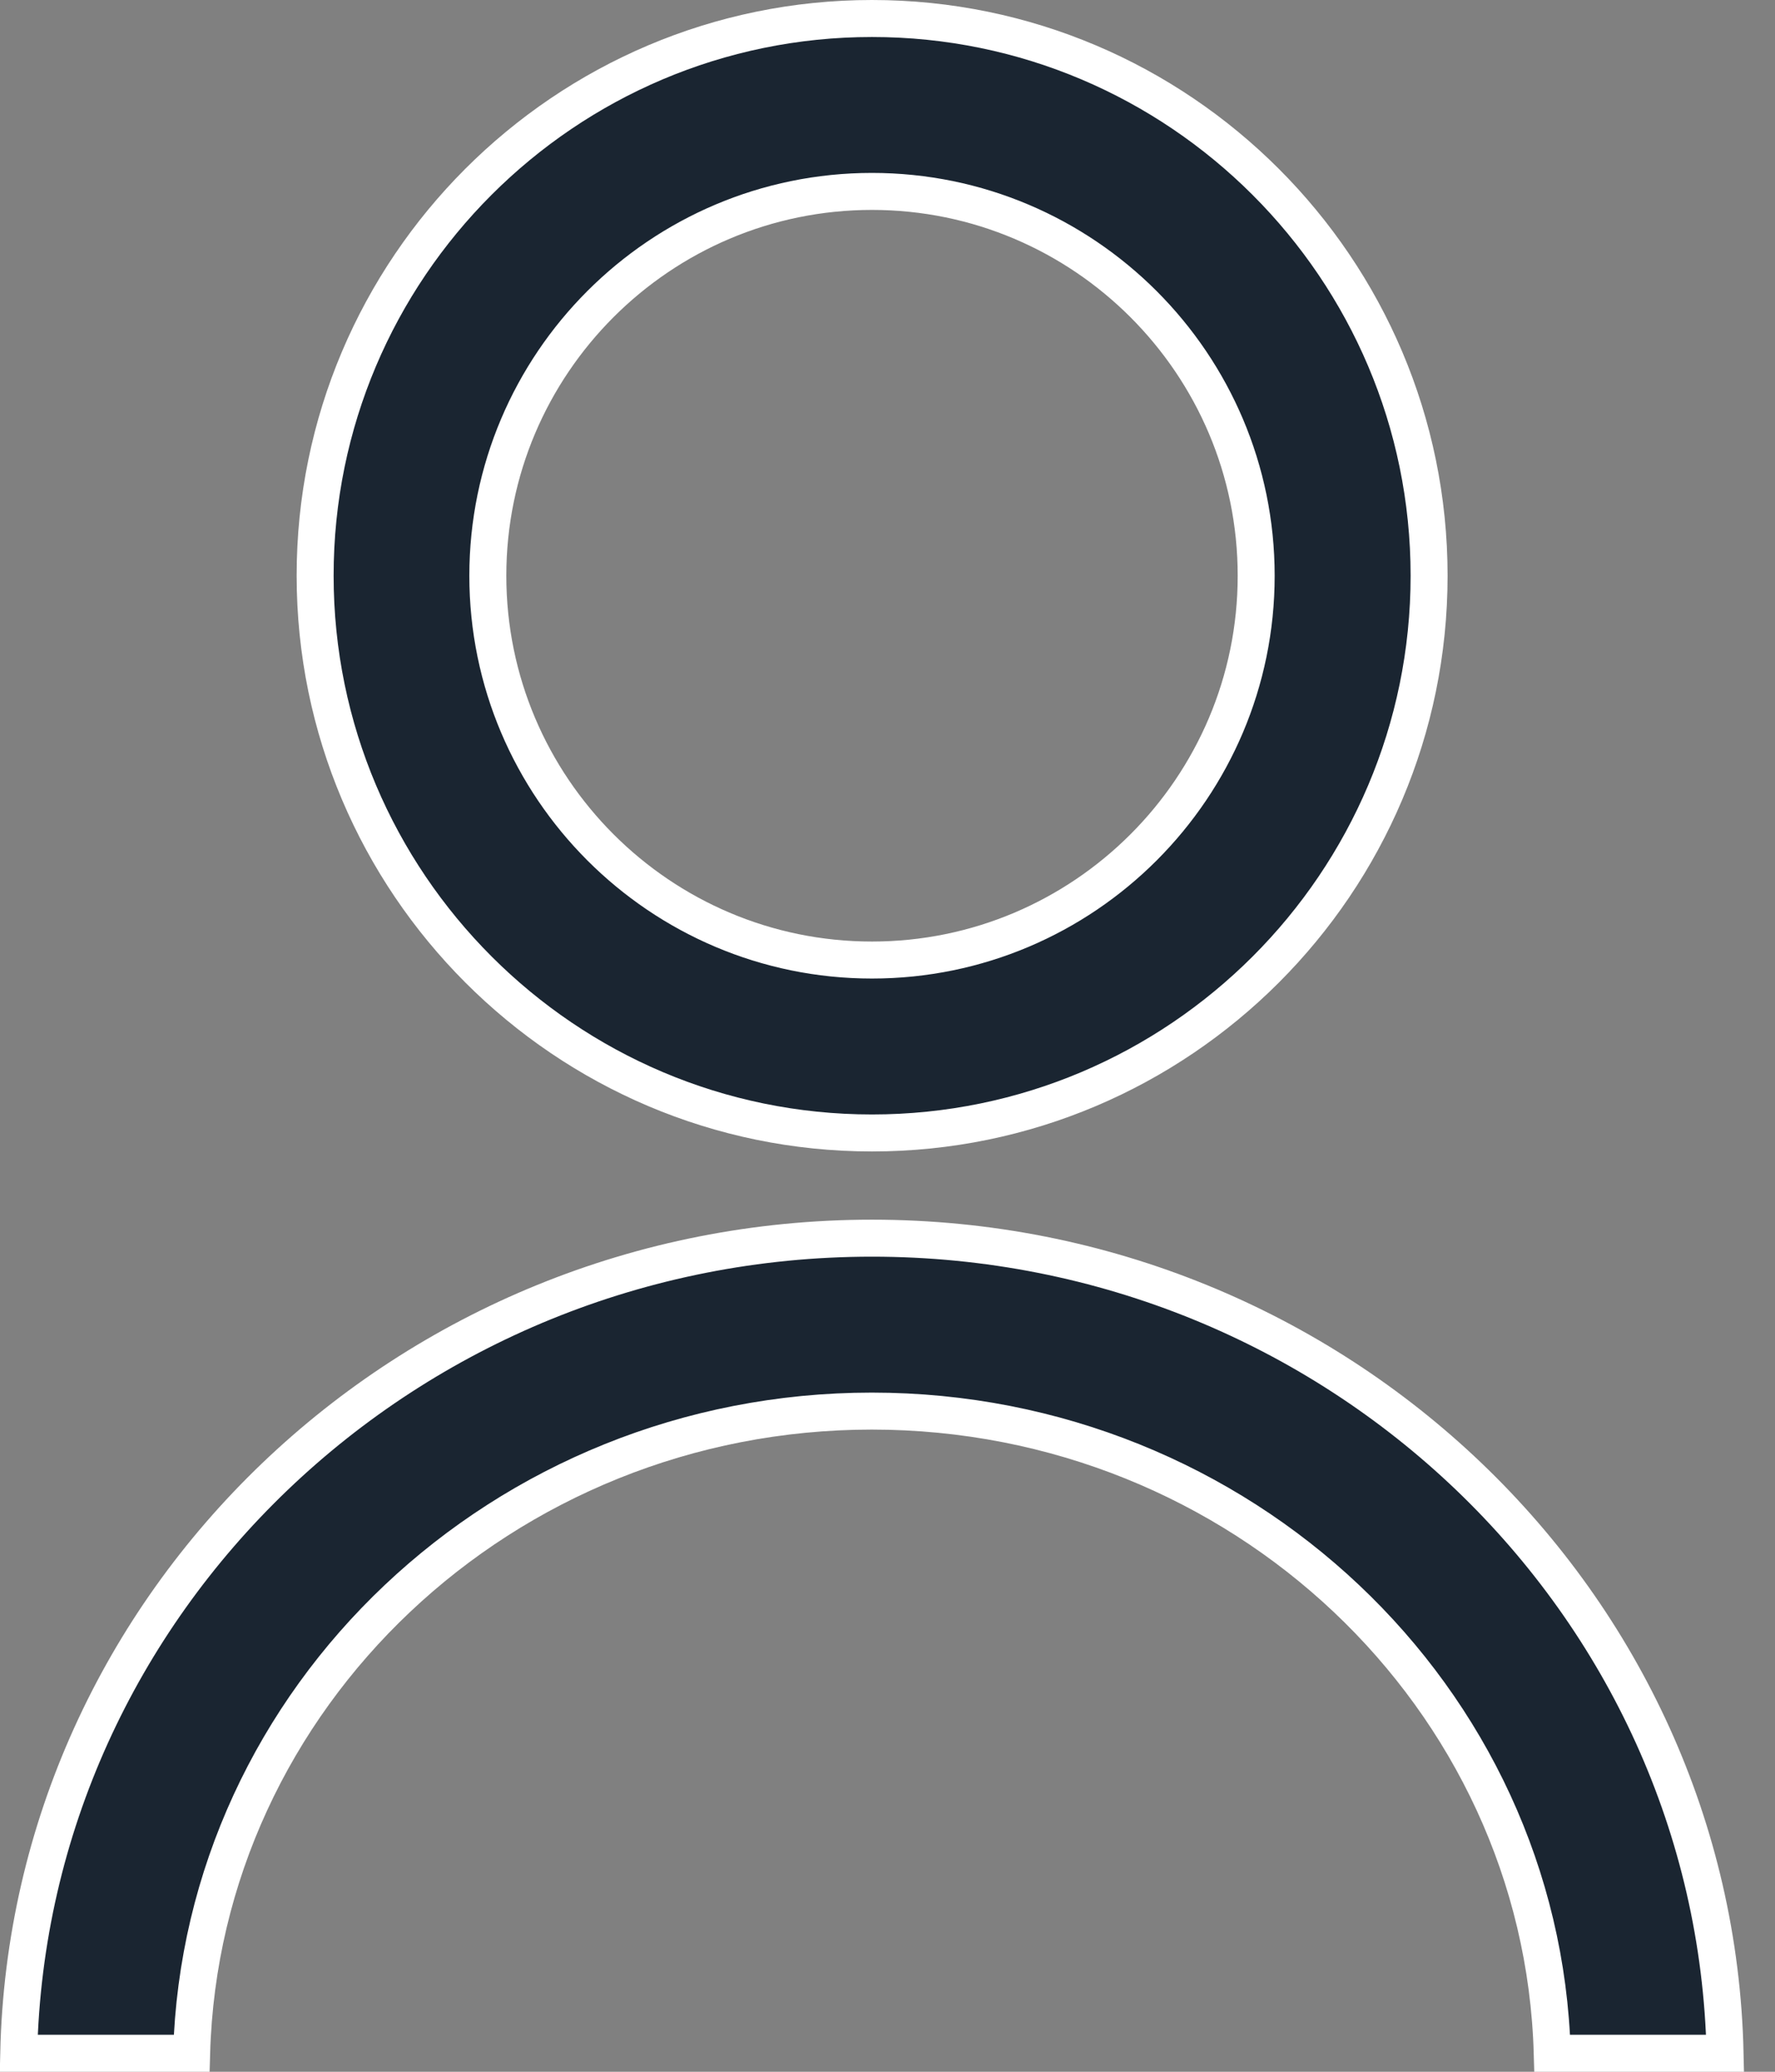 <svg width="24" height="28" viewBox="0 0 24 28" fill="none" xmlns="http://www.w3.org/2000/svg">
<rect x="0" y="0" width="24" height="28" fill="#808080" stroke="none"/>
<path d="M0.253 27.75C0.389 21.656 5.508 16.734 11.79 16.734C18.07 16.734 23.189 21.656 23.325 27.75H20.988C20.851 22.934 16.771 19.071 11.788 19.071C6.805 19.071 2.728 22.935 2.591 27.75H0.253Z" fill="#1A2531" stroke="white" stroke-width="0.5"/>
<path d="M4.261 7.781L4.261 7.781C4.259 3.629 7.638 0.25 11.79 0.25C15.943 0.25 19.323 3.628 19.323 7.781C19.323 11.934 15.943 15.312 11.79 15.312C7.64 15.312 4.261 11.931 4.261 7.781ZM11.79 2.587C8.926 2.587 6.596 4.916 6.596 7.781C6.596 10.646 8.926 12.975 11.79 12.975C14.656 12.975 16.985 10.646 16.985 7.781C16.985 4.916 14.653 2.587 11.79 2.587Z" fill="#1A2531" stroke="white" stroke-width="0.5"/>
</svg>
